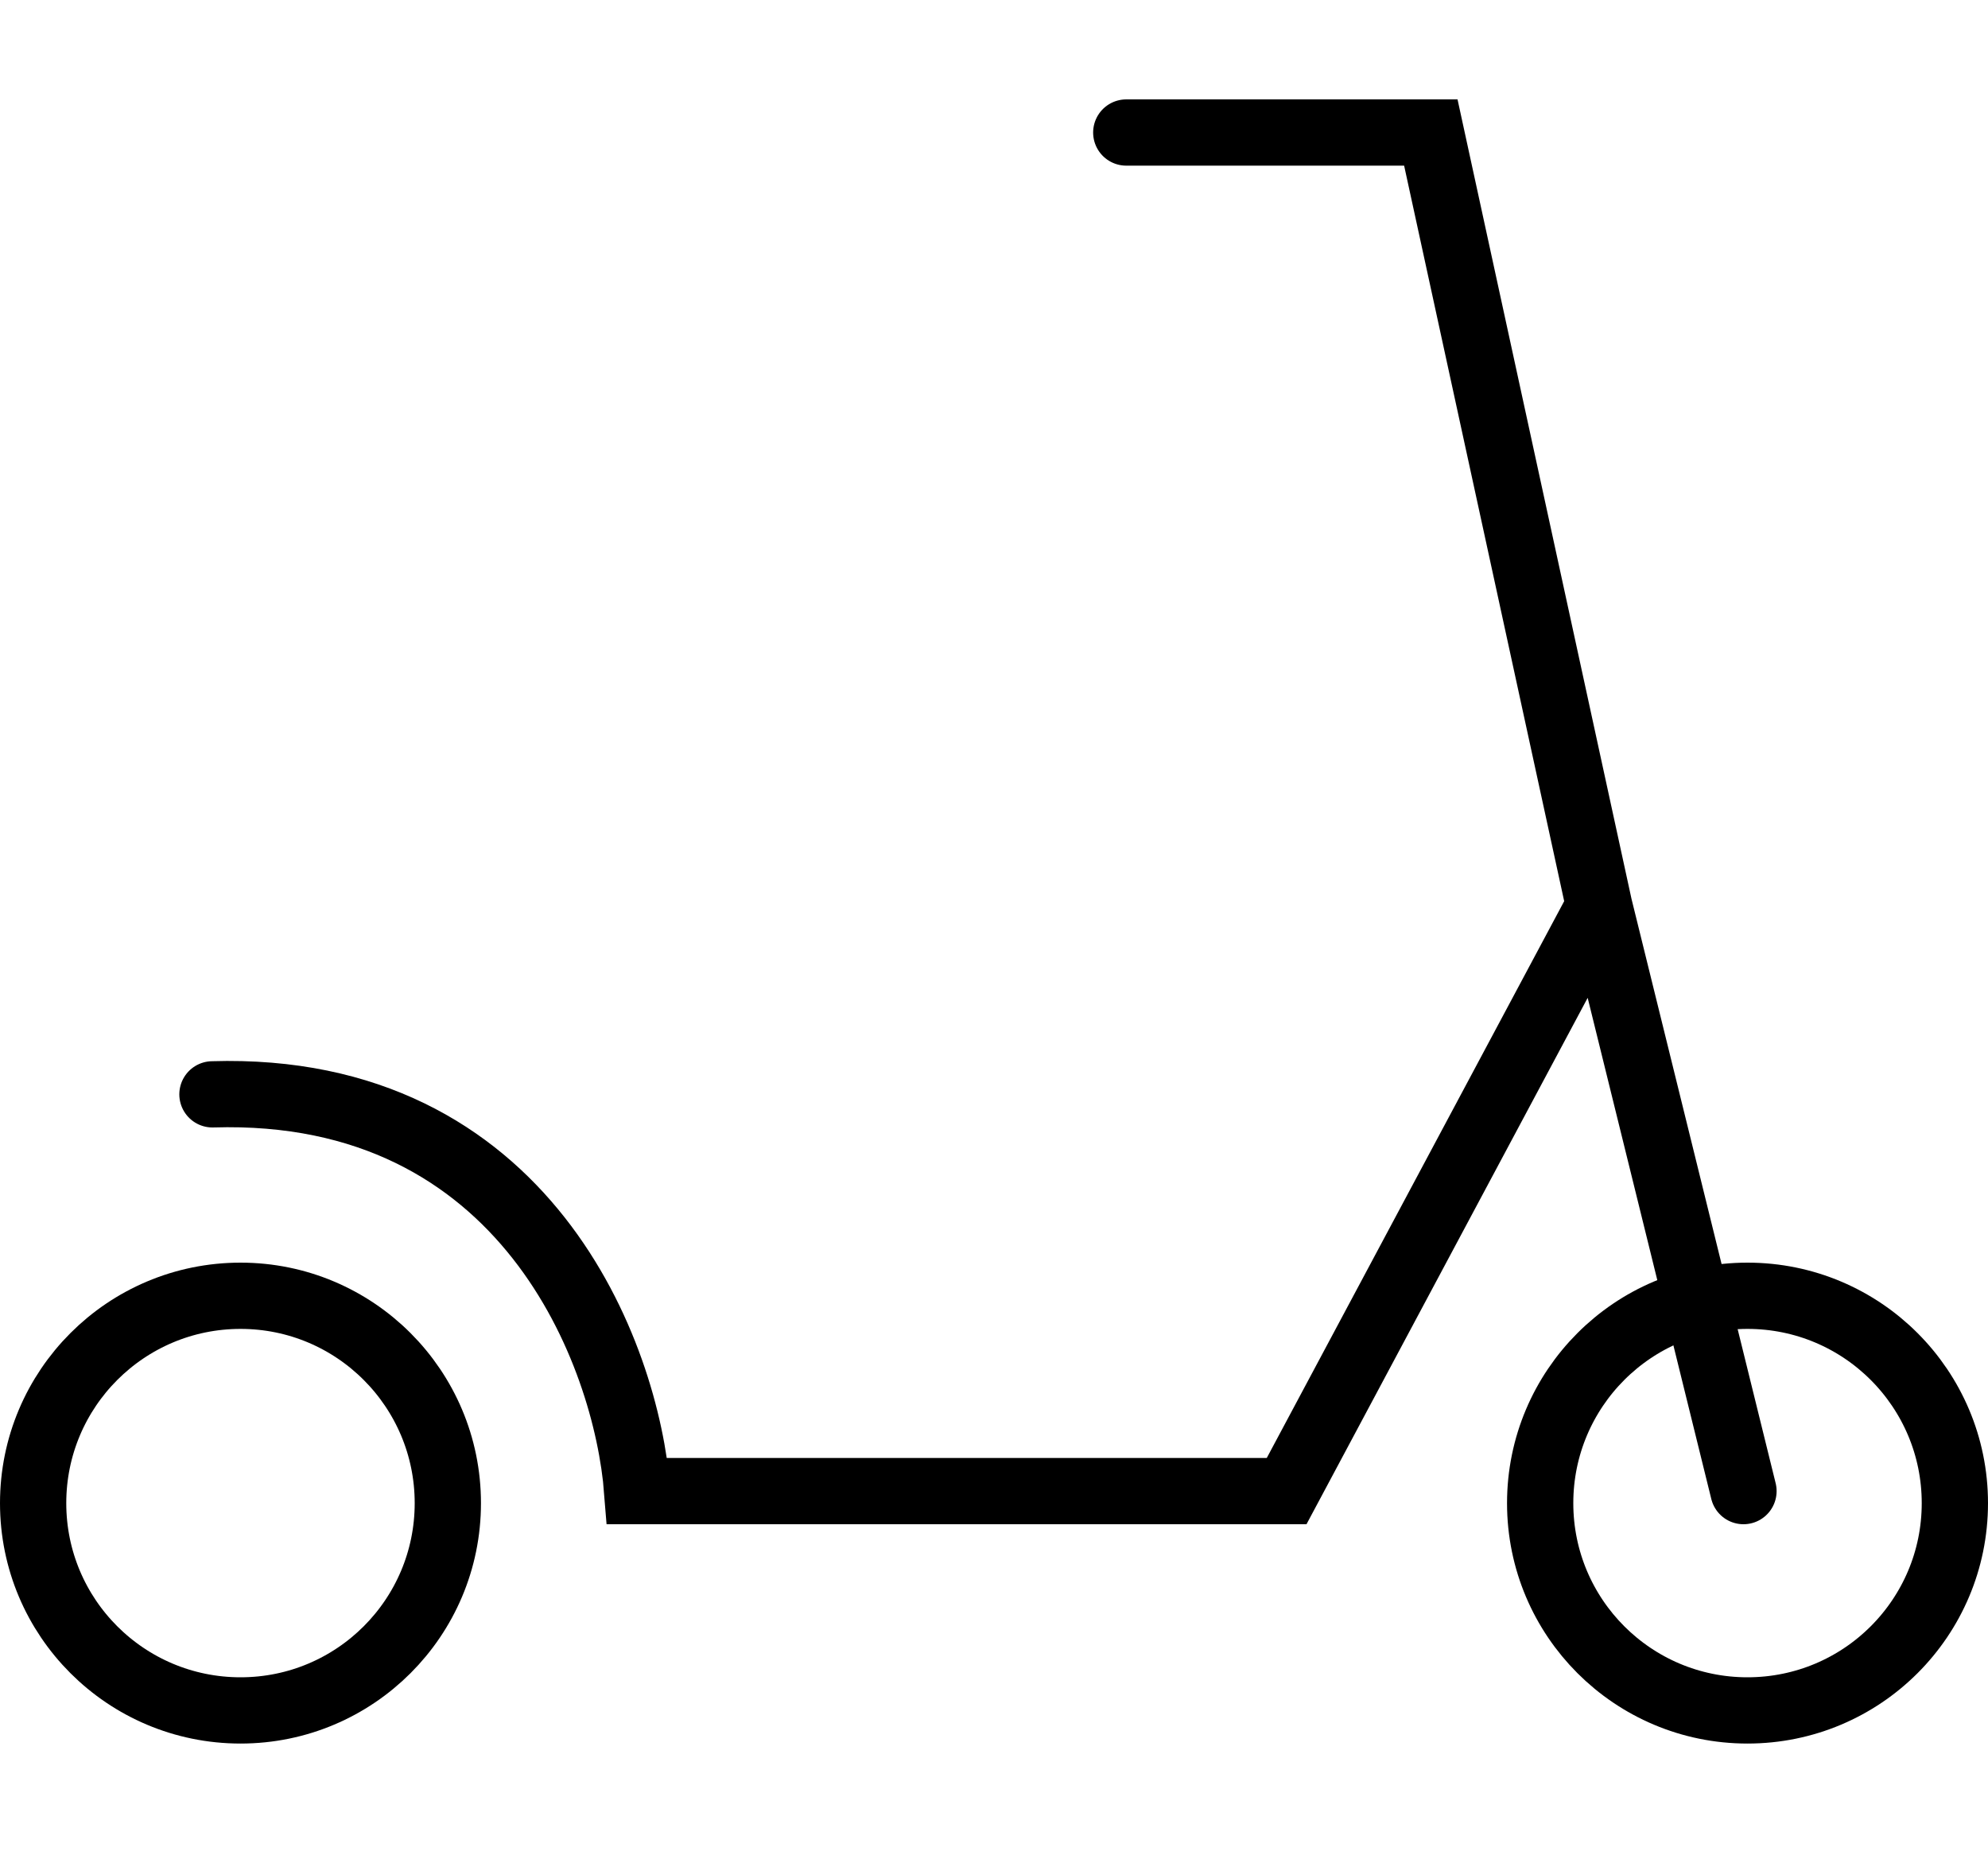 <svg width="15" height="14" viewBox="0 0 15 14" fill="none" xmlns="http://www.w3.org/2000/svg">
<path d="M8.498 1H10.796L12.066 6.837M13.155 11.252L12.066 6.837M12.066 6.837L9.708 11.252H4.808C4.728 10.224 3.974 8.185 1.603 8.258" stroke="black" stroke-width="0.5" stroke-linecap="round"/>
<path d="M3.379 11.343C3.379 12.207 2.679 12.907 1.815 12.907C0.95 12.907 0.25 12.207 0.25 11.343C0.25 10.479 0.95 9.778 1.815 9.778C2.679 9.778 3.379 10.479 3.379 11.343Z" stroke="black" stroke-width="0.5"/>
<path d="M14.75 11.343C14.75 12.207 14.05 12.907 13.185 12.907C12.321 12.907 11.621 12.207 11.621 11.343C11.621 10.479 12.321 9.778 13.185 9.778C14.05 9.778 14.75 10.479 14.75 11.343Z" stroke="black" stroke-width="0.5"/>
</svg>
